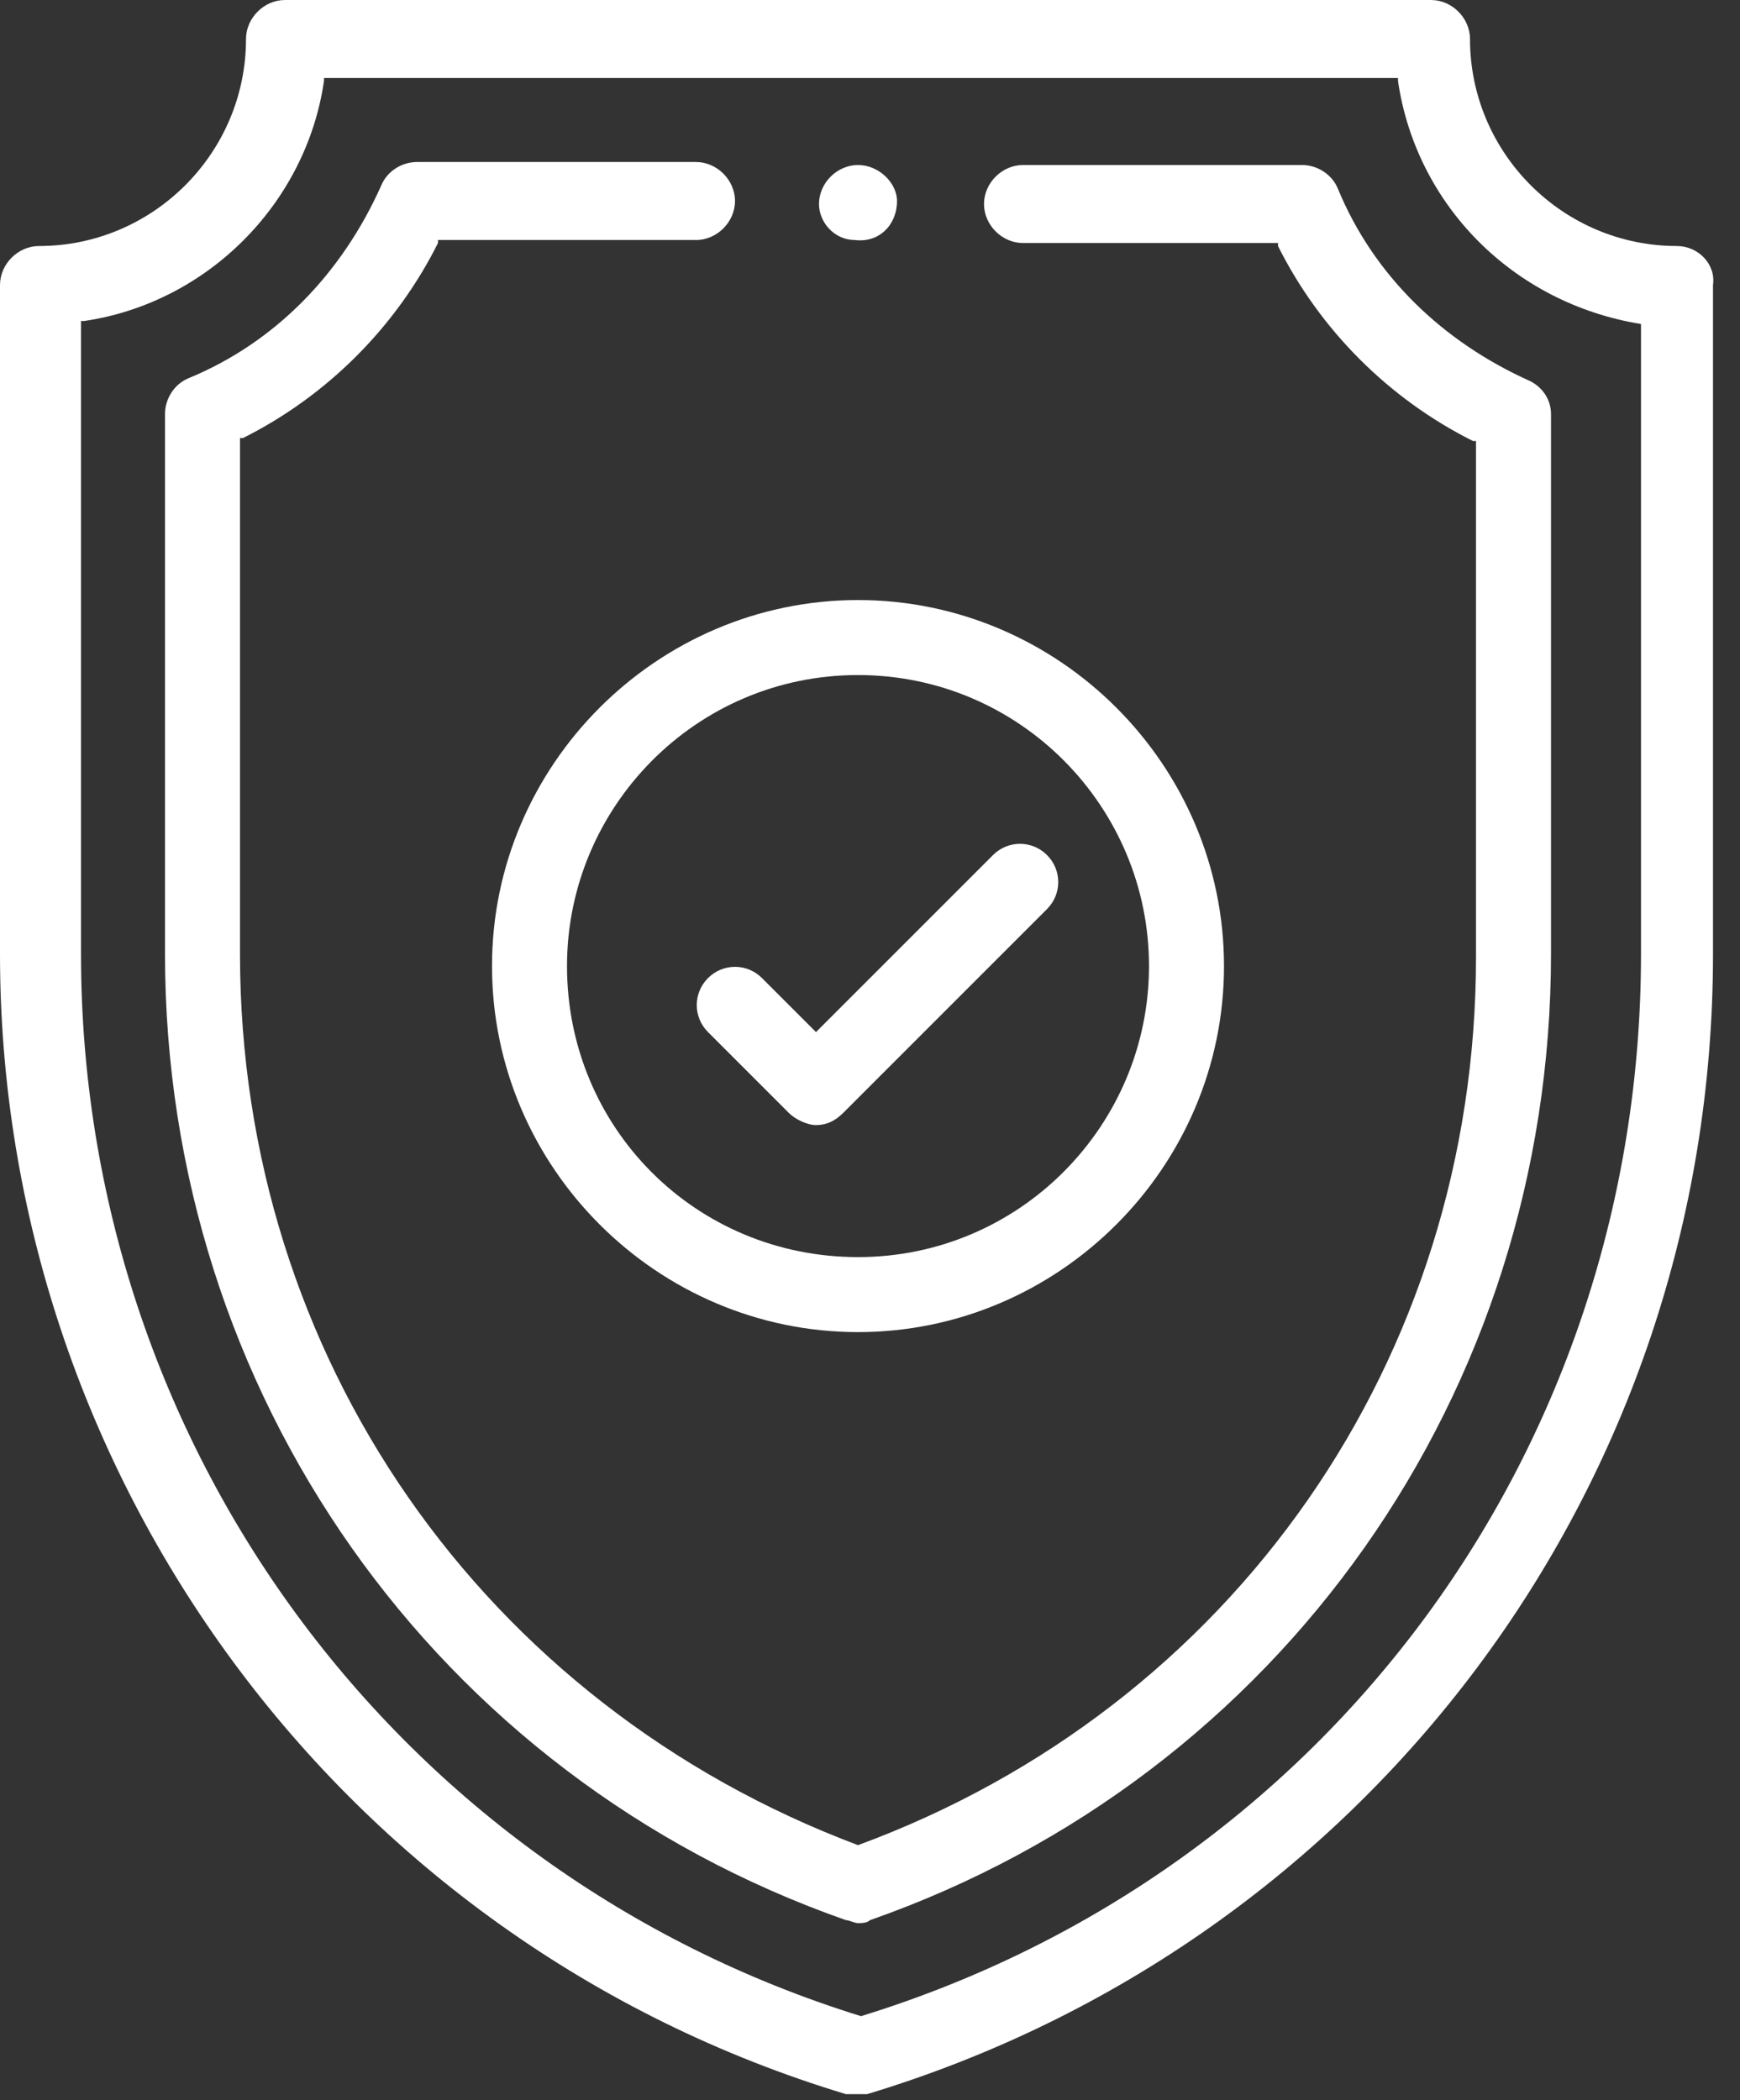 <svg width="58" height="70" viewBox="0 0 58 70" fill="none" xmlns="http://www.w3.org/2000/svg">
<rect x="0" y="0" width="58" height="70" fill="#333333" stroke="none"/>
<path d="M28.5 8C29.3 8.1 29.9 7.5 29.9 6.7C29.9 6.1 29.3 5.5 28.6 5.5C27.9 5.5 27.3 6.1 27.3 6.8C27.3 7.4 27.8 8 28.5 8Z" fill="white"/>
<path d="M55.9 8.2C52.1 8.2 49 5.1 49 1.3C49 0.6 48.4 0 47.7 0H9.5C8.8 0 8.2 0.6 8.2 1.3C8.2 5.1 5.1 8.2 1.3 8.2C0.6 8.2 0 8.8 0 9.5V31.8C0 49.1 11.3 64.7 28.2 69.8H28.9C45.5 64.8 57.1 49.6 57.1 31.8V9.5C57.2 8.8 56.6 8.2 55.9 8.2ZM54.7 10.8V31.8C54.7 48.2 44.3 62.4 28.7 67.2C13.2 62.4 2.7 48.1 2.7 31.8V10.8V10.7H2.8C6.9 10.1 10.2 6.8 10.8 2.7V2.6H10.9H46.6V2.7C47.2 6.8 50.4 10.1 54.7 10.8Z" fill="white"/>
<path d="M51 12.7C48.1 11.4 45.8 9.2 44.6 6.3C44.4 5.8 43.9 5.5 43.4 5.5H34.1C33.4 5.5 32.8 6.1 32.8 6.8C32.8 7.5 33.4 8.1 34.1 8.1H42.6V8.2C44 11 46.3 13.3 49.1 14.7H49.2V14.8V31.9C49.2 45.3 41.1 56.9 28.6 61.5C16.1 56.8 8 45.2 8 31.8V14.7V14.6H8.1C10.9 13.2 13.2 10.9 14.6 8.1V8H14.7H23.2C23.9 8 24.5 7.4 24.5 6.7C24.5 6 23.9 5.4 23.2 5.4H13.9C13.4 5.4 12.9 5.7 12.7 6.2C11.4 9.1 9.2 11.4 6.3 12.6C5.8 12.8 5.5 13.3 5.5 13.8V31.8C5.5 46.4 14.5 59.2 28.2 64C28.3 64 28.5 64.1 28.6 64.1C28.7 64.1 28.9 64.1 29 64C42.7 59.2 51.7 46.4 51.7 31.8V13.8C51.7 13.3 51.4 12.9 51 12.7Z" fill="white"/>
<path d="M16.4 32.2C16.4 38.9 21.9 44.4 28.6 44.4C35.3 44.4 40.8 38.9 40.8 32.2C40.8 25.5 35.3 20 28.6 20C21.9 20 16.4 25.5 16.4 32.2ZM38.3 32.2C38.3 37.5 34 41.9 28.6 41.9C23.2 41.9 18.9 37.6 18.9 32.2C18.9 26.9 23.2 22.5 28.6 22.5C34 22.5 38.3 26.9 38.3 32.2Z" fill="white"/>
<path d="M27.2 34.4L25.4 32.6C24.9 32.1 24.1 32.1 23.6 32.6C23.1 33.1 23.1 33.9 23.6 34.4L26.3 37.1C26.5 37.3 26.9 37.5 27.2 37.5C27.5 37.5 27.8 37.4 28.1 37.1L34.9 30.3C35.4 29.8 35.4 29 34.9 28.5C34.4 28 33.6 28 33.1 28.5L27.2 34.4Z" fill="white"/>
</svg>

